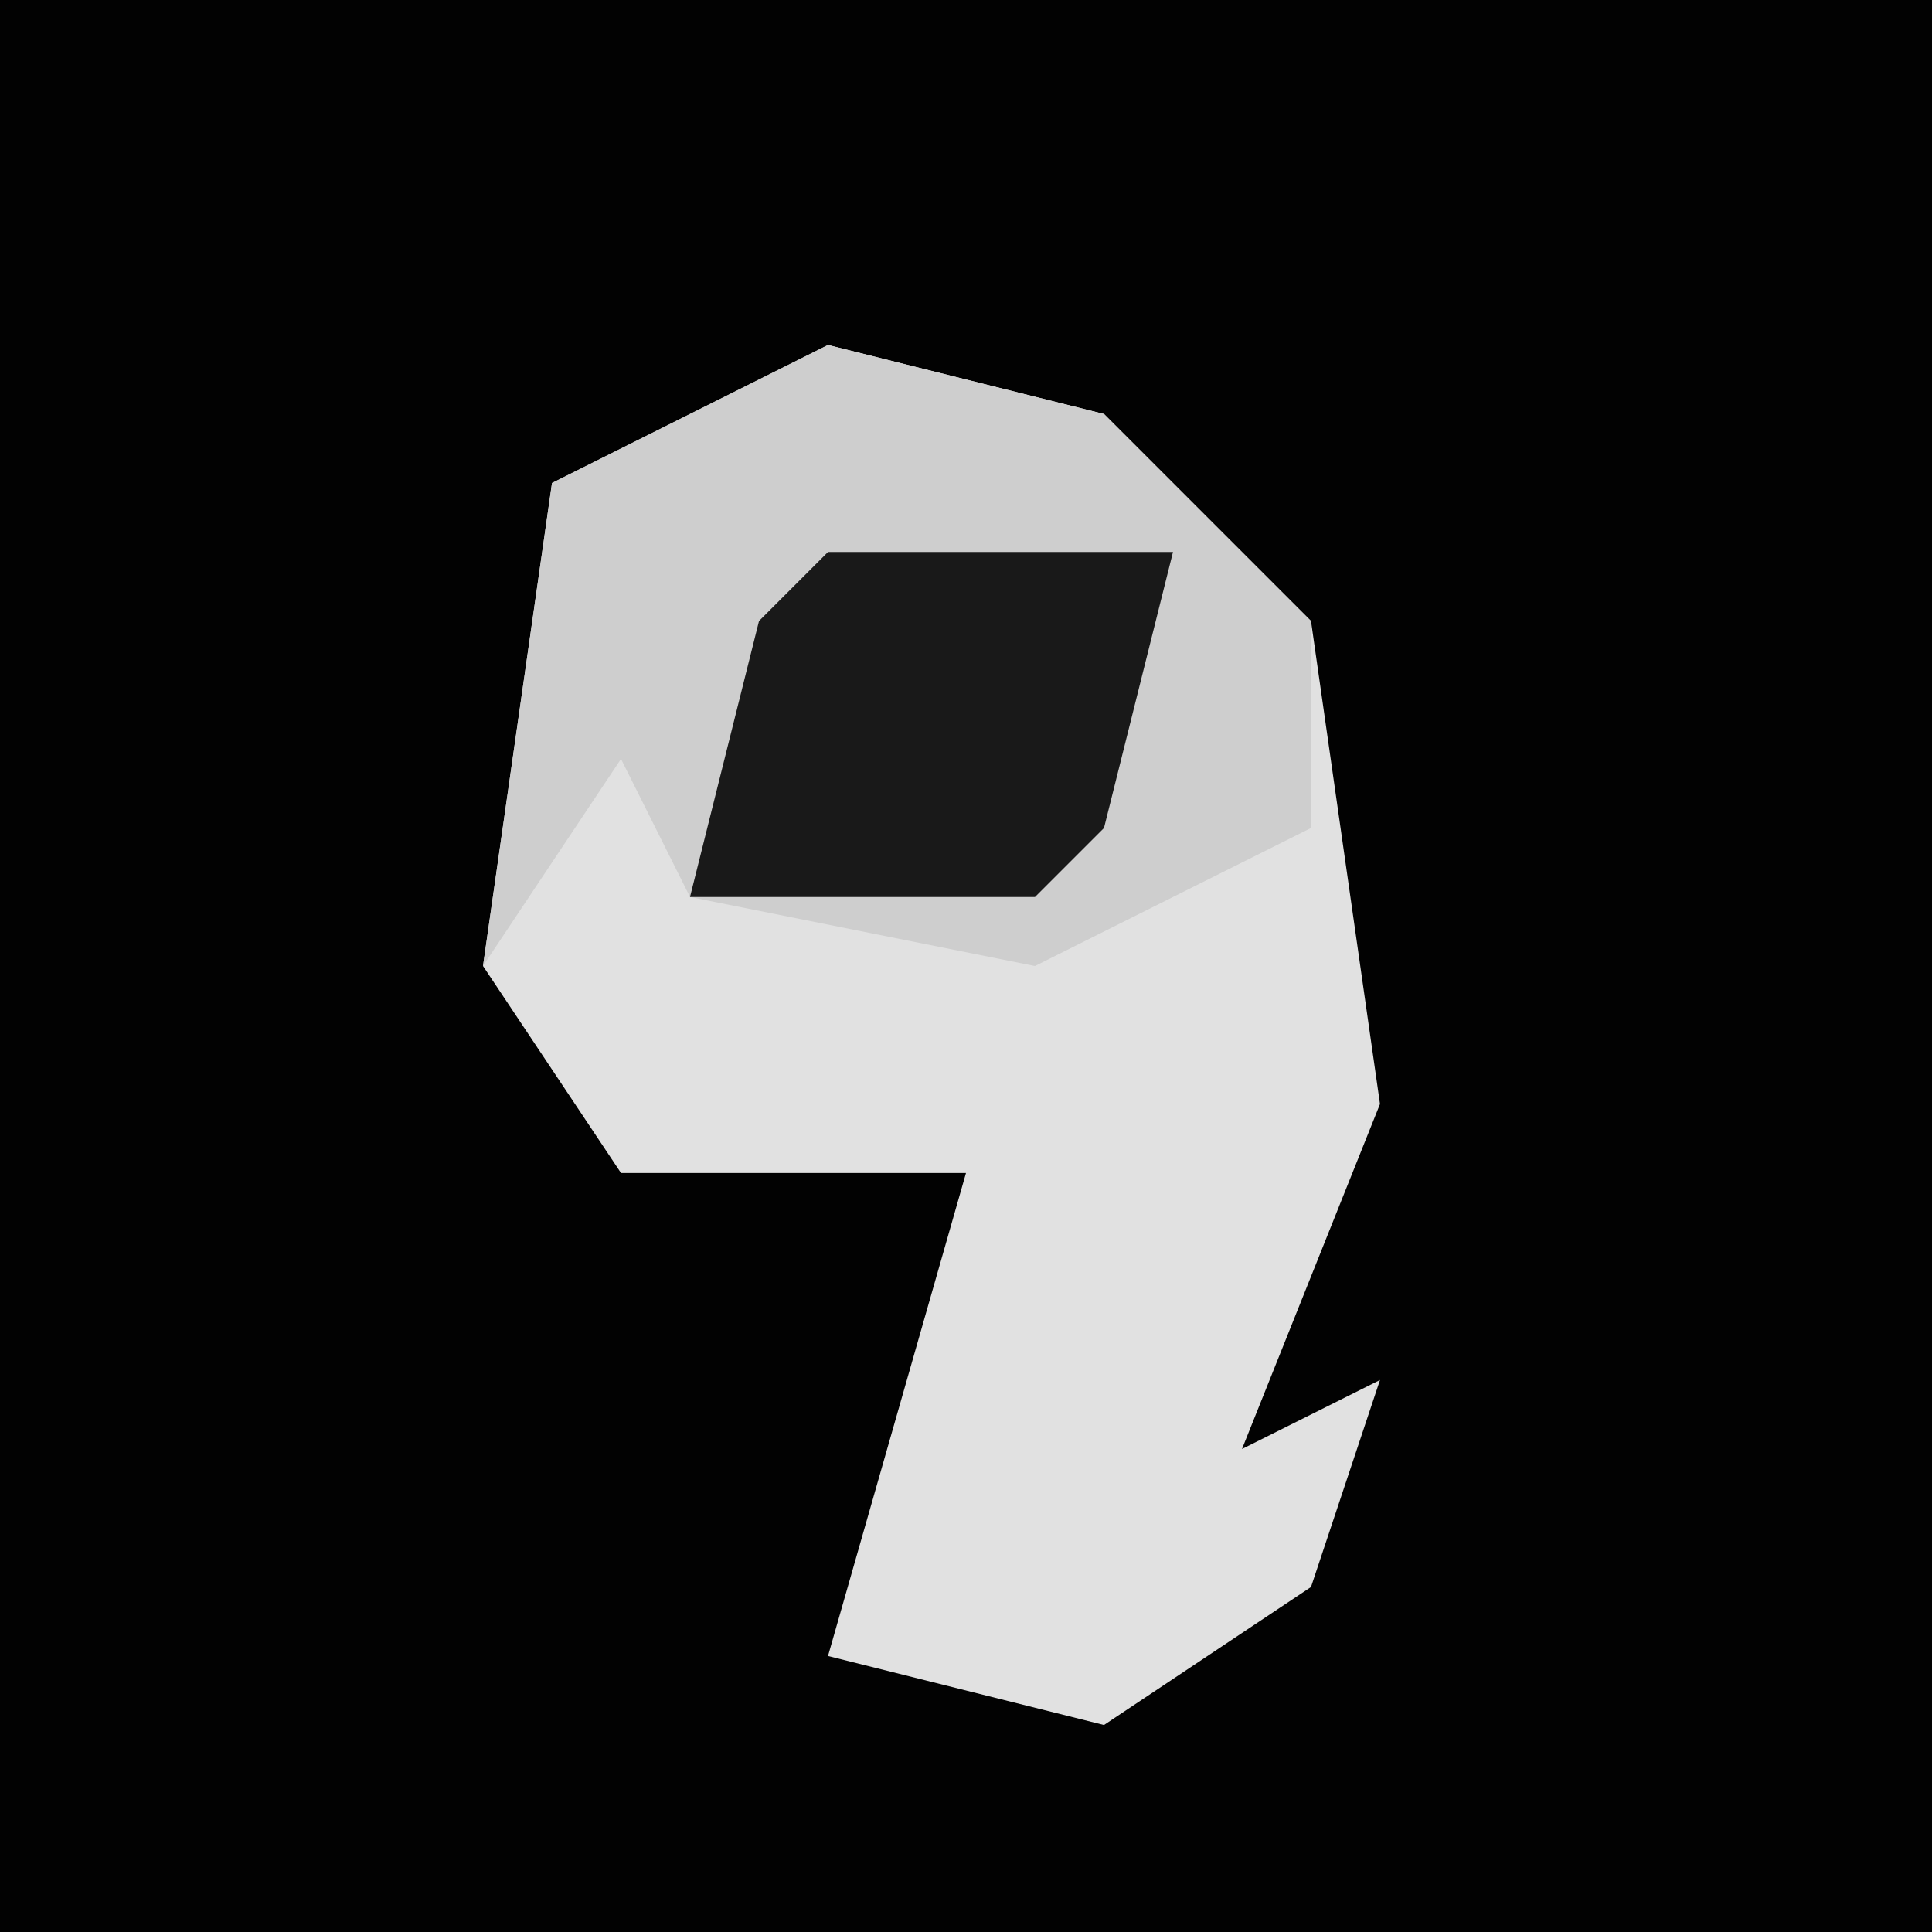 <?xml version="1.0" encoding="UTF-8"?>
<svg version="1.1" xmlns="http://www.w3.org/2000/svg" width="28" height="28">
<path d="M0,0 L28,0 L28,28 L0,28 Z " fill="#020202" transform="translate(0,0)"/>
<path d="M0,0 L4,1 L7,4 L8,11 L6,16 L8,15 L7,18 L4,20 L0,19 L2,12 L-3,12 L-5,9 L-4,2 Z " fill="#E1E1E1" transform="translate(12,5)"/>
<path d="M0,0 L4,1 L7,4 L7,7 L3,9 L-2,8 L-3,6 L-5,9 L-4,2 Z " fill="#CECECE" transform="translate(12,5)"/>
<path d="M0,0 L5,0 L4,4 L3,5 L-2,5 L-1,1 Z " fill="#191919" transform="translate(12,8)"/>
</svg>
